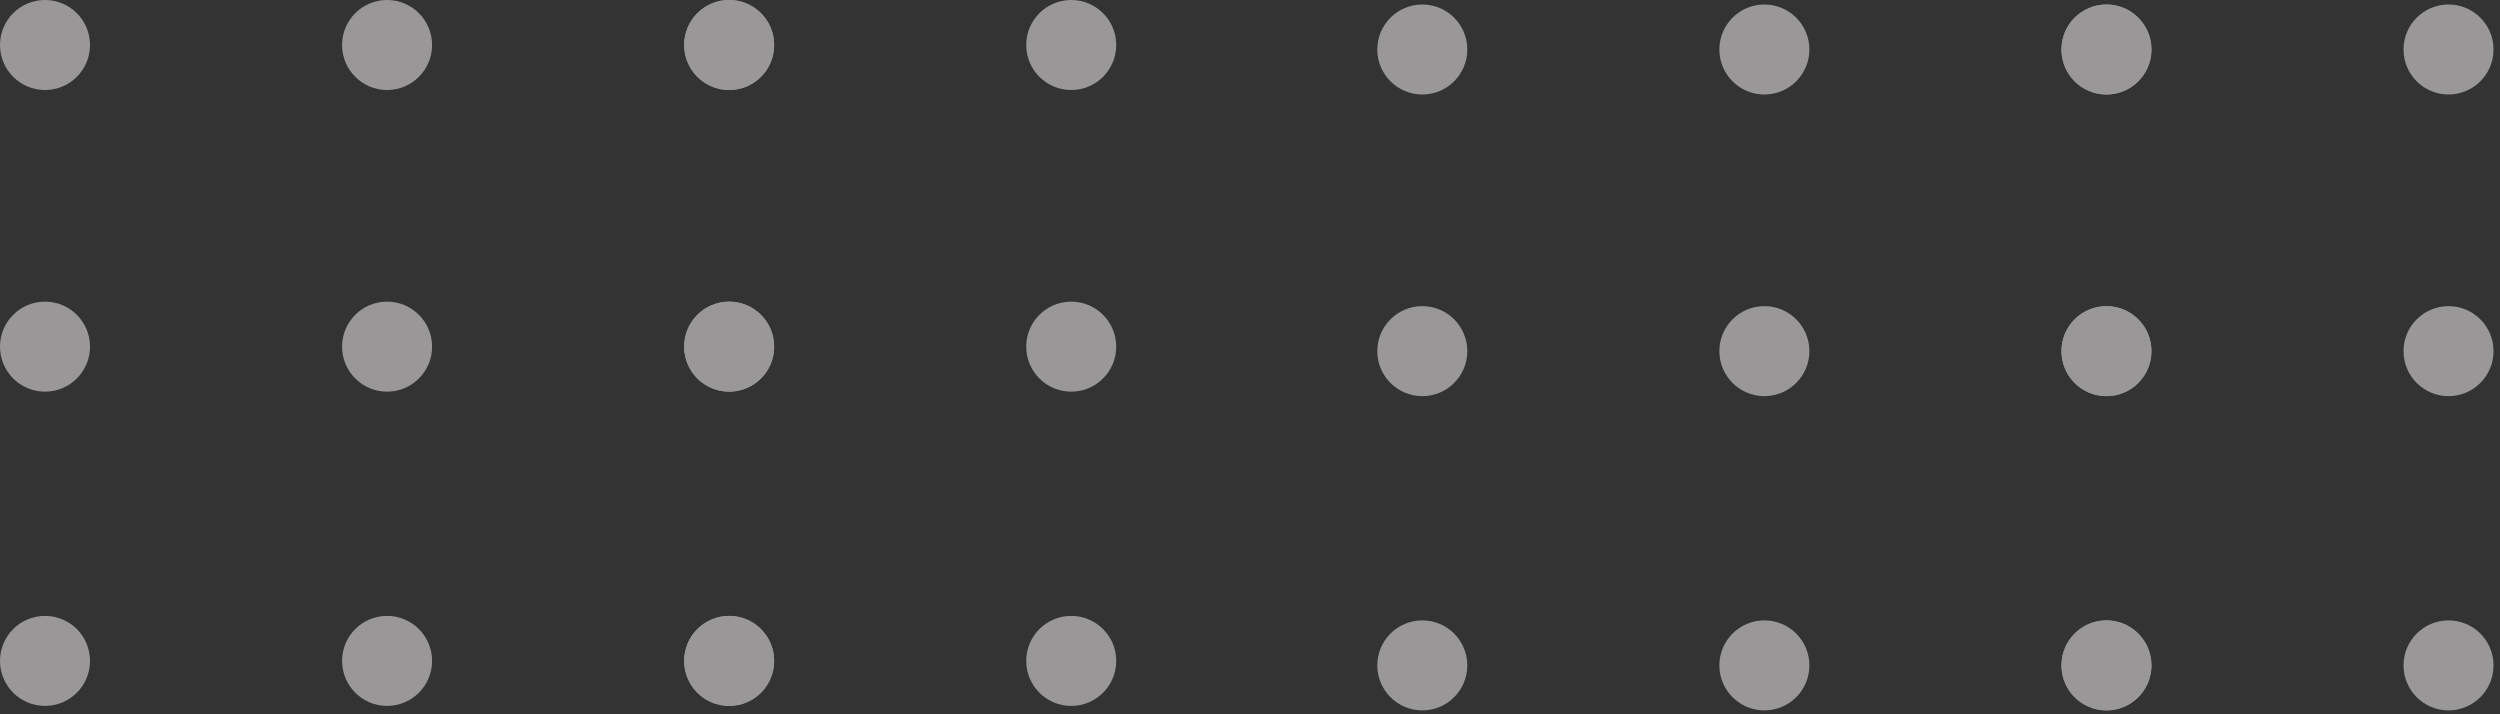 <svg width="308" height="88" viewBox="0 0 308 88" fill="none" xmlns="http://www.w3.org/2000/svg">
<rect x="0" y="0" width="308" height="88" fill="#333333" stroke="none"/>
<g opacity="0.5">
<circle cx="131.975" cy="81.423" r="5.545" transform="rotate(180 131.975 81.423)" fill="#FFFCFC"/>
<circle cx="89.832" cy="81.423" r="5.545" transform="rotate(180 89.832 81.423)" fill="#FFFCFC"/>
<circle cx="5.545" cy="81.423" r="5.545" transform="rotate(180 5.545 81.423)" fill="#FFFCFC"/>
<circle cx="47.688" cy="81.423" r="5.545" transform="rotate(180 47.688 81.423)" fill="#FFFCFC"/>
<circle cx="89.832" cy="81.423" r="5.545" transform="rotate(180 89.832 81.423)" fill="#FFFCFC"/>
<circle cx="301.658" cy="81.976" r="5.545" transform="rotate(180 301.658 81.976)" fill="#FFFCFC"/>
<circle cx="259.515" cy="81.976" r="5.545" transform="rotate(180 259.515 81.976)" fill="#FFFCFC"/>
<circle cx="175.228" cy="81.976" r="5.545" transform="rotate(180 175.228 81.976)" fill="#FFFCFC"/>
<circle cx="217.371" cy="81.976" r="5.545" transform="rotate(180 217.371 81.976)" fill="#FFFCFC"/>
<circle cx="259.515" cy="81.976" r="5.545" transform="rotate(180 259.515 81.976)" fill="#FFFCFC"/>
<circle cx="131.975" cy="42.707" r="5.545" transform="rotate(180 131.975 42.707)" fill="#FFFCFC"/>
<circle cx="89.832" cy="42.707" r="5.545" transform="rotate(180 89.832 42.707)" fill="#FFFCFC"/>
<circle cx="5.545" cy="42.707" r="5.545" transform="rotate(180 5.545 42.707)" fill="#FFFCFC"/>
<circle cx="47.688" cy="42.707" r="5.545" transform="rotate(180 47.688 42.707)" fill="#FFFCFC"/>
<circle cx="89.832" cy="42.707" r="5.545" transform="rotate(180 89.832 42.707)" fill="#FFFCFC"/>
<circle cx="301.658" cy="43.26" r="5.545" transform="rotate(180 301.658 43.26)" fill="#FFFCFC"/>
<circle cx="259.515" cy="43.261" r="5.545" transform="rotate(180 259.515 43.261)" fill="#FFFCFC"/>
<circle cx="175.228" cy="43.261" r="5.545" transform="rotate(180 175.228 43.261)" fill="#FFFCFC"/>
<circle cx="217.371" cy="43.261" r="5.545" transform="rotate(180 217.371 43.261)" fill="#FFFCFC"/>
<circle cx="259.515" cy="43.261" r="5.545" transform="rotate(180 259.515 43.261)" fill="#FFFCFC"/>
<circle cx="131.975" cy="5.545" r="5.545" transform="rotate(180 131.975 5.545)" fill="#FFFCFC"/>
<circle cx="89.832" cy="5.545" r="5.545" transform="rotate(180 89.832 5.545)" fill="#FFFCFC"/>
<circle cx="5.545" cy="5.545" r="5.545" transform="rotate(180 5.545 5.545)" fill="#FFFCFC"/>
<circle cx="47.688" cy="5.545" r="5.545" transform="rotate(180 47.688 5.545)" fill="#FFFCFC"/>
<circle cx="89.832" cy="5.545" r="5.545" transform="rotate(180 89.832 5.545)" fill="#FFFCFC"/>
<circle cx="301.658" cy="6.098" r="5.545" transform="rotate(180 301.658 6.098)" fill="#FFFCFC"/>
<circle cx="259.515" cy="6.099" r="5.545" transform="rotate(180 259.515 6.099)" fill="#FFFCFC"/>
<circle cx="175.228" cy="6.099" r="5.545" transform="rotate(180 175.228 6.099)" fill="#FFFCFC"/>
<circle cx="217.371" cy="6.099" r="5.545" transform="rotate(180 217.371 6.099)" fill="#FFFCFC"/>
<circle cx="259.515" cy="6.099" r="5.545" transform="rotate(180 259.515 6.099)" fill="#FFFCFC"/>
</g>
</svg>
